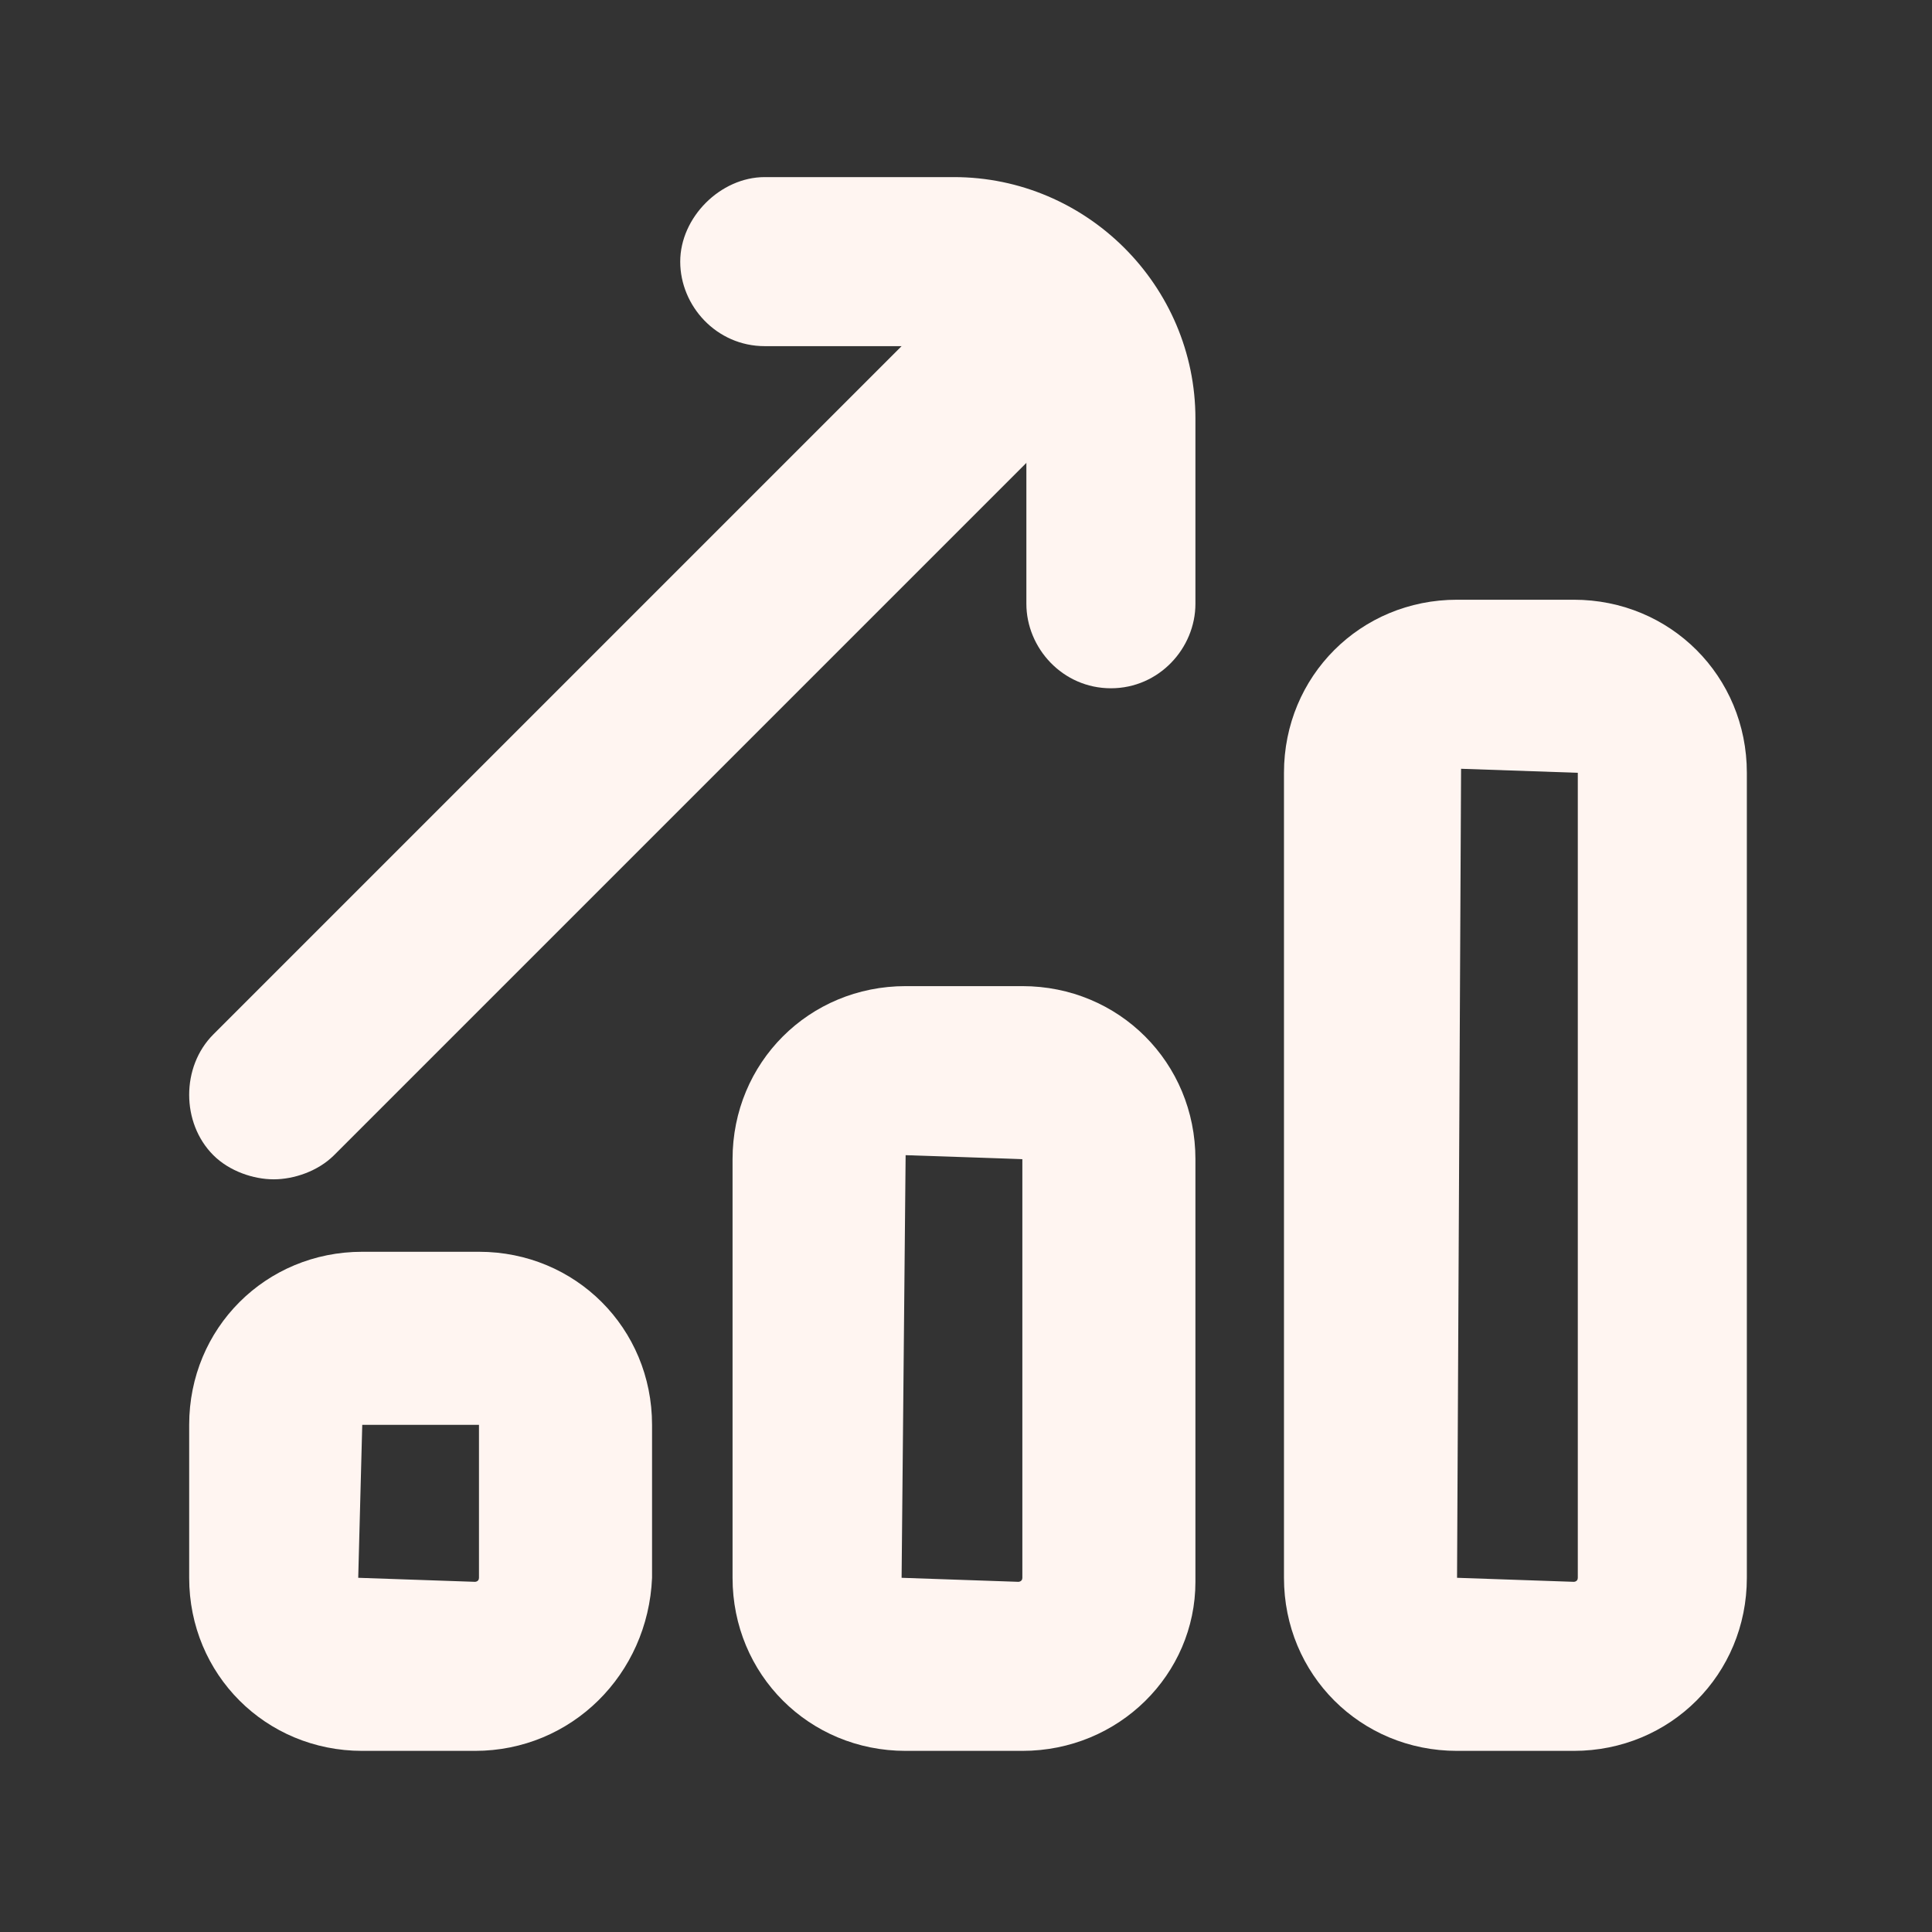 <?xml version="1.0" encoding="utf-8"?>
<!-- Generator: Adobe Illustrator 28.2.0, SVG Export Plug-In . SVG Version: 6.00 Build 0)  -->
<svg version="1.1" id="图层_1" xmlns="http://www.w3.org/2000/svg" xmlns:xlink="http://www.w3.org/1999/xlink" x="0px" y="0px"
	 viewBox="0 0 48 48" style="enable-background:new 0 0 48 48;" xml:space="preserve">
<rect x="0" y="0" width="48" height="48" fill="#333333" stroke="none"/>
<style type="text/css">
	.st0{fill:#FFF5F1;}
</style>
<path class="st0" d="M25.4,43.5h-2.9c-2.4,0-4.3-1.9-4.3-4.3V28.8c0-2.4,1.9-4.3,4.3-4.3h2.9c2.4,0,4.3,1.9,4.3,4.3v10.5
	C29.7,41.6,27.8,43.5,25.4,43.5z M22.5,28.7l-0.1,10.5l2.9,0.1c0,0,0.1,0,0.1-0.1V28.8C25.5,28.8,22.5,28.7,22.5,28.7z M39.1,43.5
	h-2.9c-2.4,0-4.3-1.9-4.3-4.3v-20c0-2.4,1.9-4.3,4.3-4.3h2.9c2.4,0,4.3,1.9,4.3,4.3v20C43.4,41.6,41.5,43.5,39.1,43.5z M36.3,19.1
	l-0.1,20.1l2.9,0.1c0,0,0.1,0,0.1-0.1v-20C39.2,19.2,36.3,19.1,36.3,19.1z M11.8,43.5H9c-2.4,0-4.3-1.9-4.3-4.3v-3.8
	c0-2.4,1.9-4.3,4.3-4.3h2.9c2.4,0,4.3,1.9,4.3,4.3v3.8C16.1,41.6,14.2,43.5,11.8,43.5z M9,35.4l-0.1,3.8l2.9,0.1c0,0,0.1,0,0.1-0.1
	v-3.8L9,35.4z M6.8,29.3c-0.5,0-1.1-0.2-1.5-0.6c-0.8-0.8-0.8-2.2,0-3L24.7,6.3c0.8-0.8,2.2-0.8,3,0c0.8,0.8,0.8,2.2,0,3L8.3,28.7
	C7.9,29.1,7.3,29.3,6.8,29.3z"/>
<path class="st0" d="M27.6,17.1c-1.2,0-2.1-1-2.1-2.1v-4.7c0-1-0.8-1.7-1.7-1.7H19c-1.2,0-2.1-1-2.1-2.1s1-2.1,2.1-2.1h4.7
	c3.3,0,6,2.7,6,6V15C29.7,16.1,28.8,17.1,27.6,17.1z"/>
</svg>
